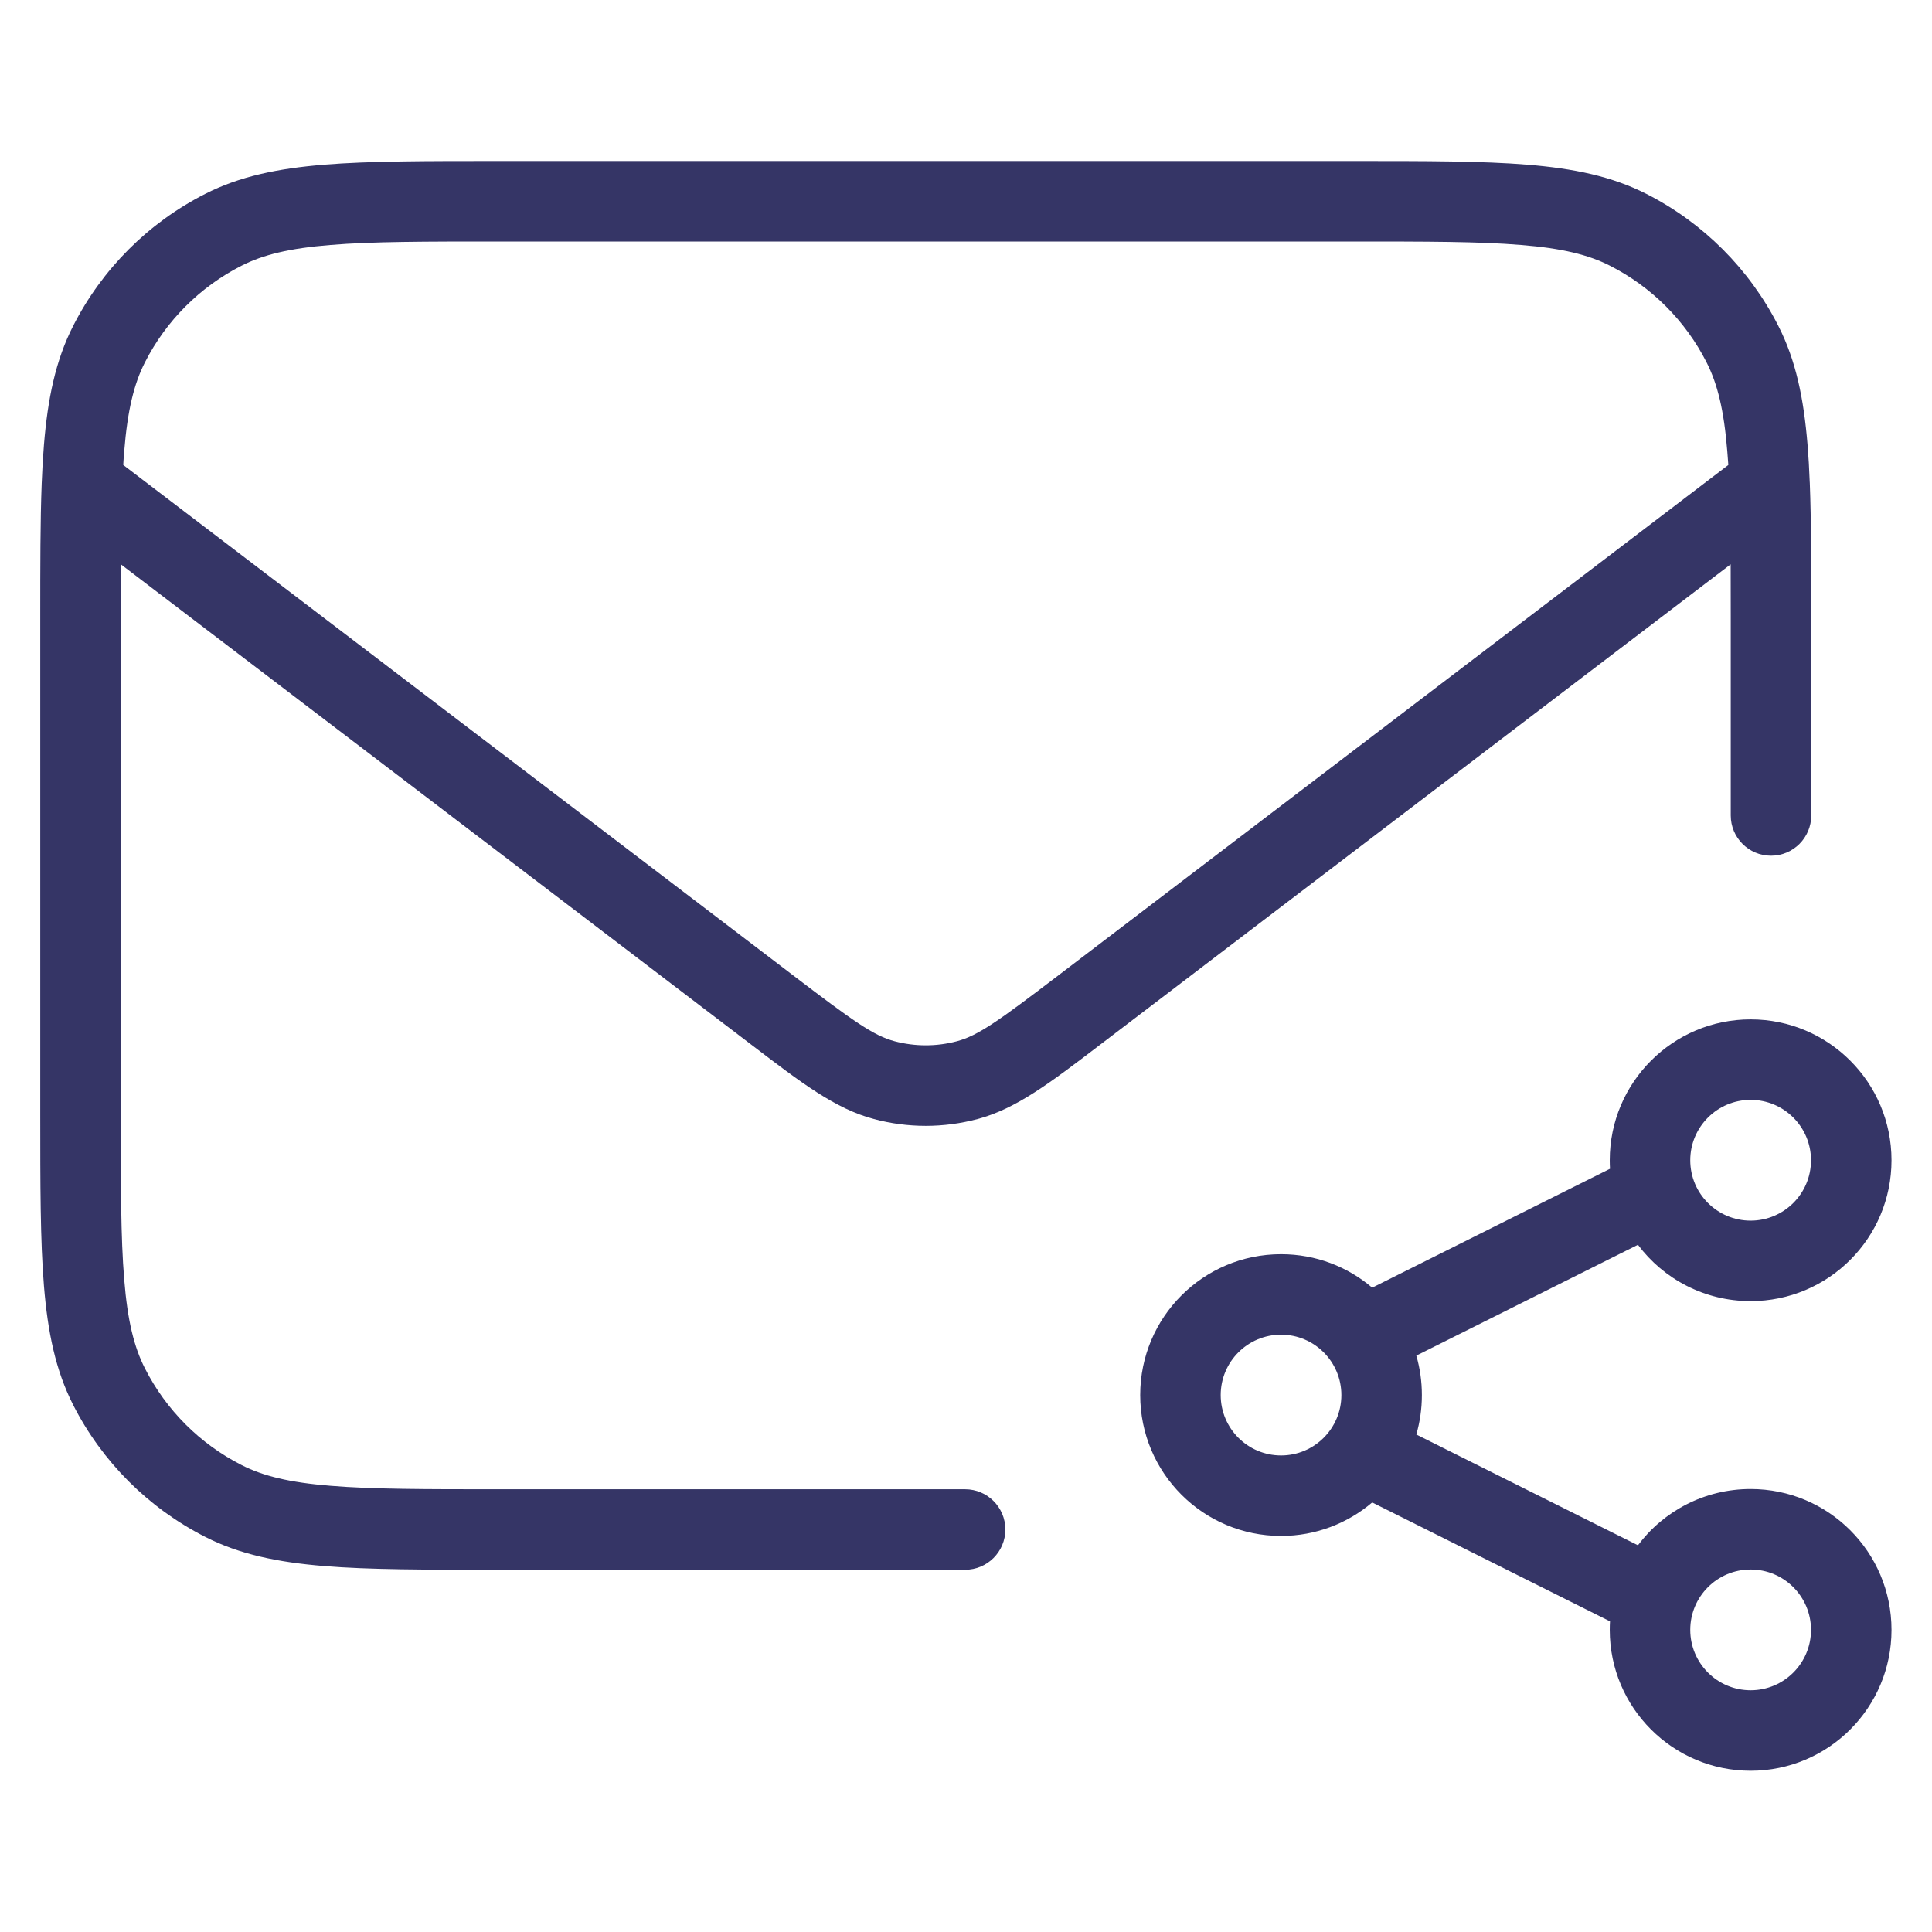 <svg width="24" height="24" viewBox="0 0 24 24" fill="none" xmlns="http://www.w3.org/2000/svg">
<path fill-rule="evenodd" clip-rule="evenodd" d="M6.178 2H16.822C17.713 2 18.413 2 18.975 2.046C19.548 2.093 20.023 2.19 20.453 2.409C21.158 2.768 21.732 3.342 22.091 4.048C22.31 4.477 22.407 4.952 22.454 5.525C22.466 5.669 22.475 5.823 22.481 5.986L22.482 6.001C22.5 6.471 22.5 7.022 22.5 7.677V10.13C22.5 10.406 22.276 10.63 22 10.63C21.724 10.63 21.5 10.406 21.5 10.13V7.7C21.5 7.452 21.5 7.223 21.499 7.01L13.658 12.984C13.046 13.451 12.623 13.774 12.144 13.901C11.722 14.014 11.278 14.014 10.856 13.901C10.377 13.774 9.954 13.451 9.342 12.984L1.501 7.01C1.5 7.223 1.5 7.452 1.5 7.7V13.8C1.5 14.718 1.5 15.377 1.543 15.894C1.584 16.405 1.665 16.733 1.8 16.998C2.063 17.516 2.484 17.937 3.002 18.2C3.267 18.335 3.595 18.416 4.106 18.457C4.623 18.5 5.282 18.5 6.2 18.5H11.989C12.265 18.5 12.489 18.724 12.489 19C12.489 19.276 12.265 19.5 11.989 19.5H6.178C5.286 19.5 4.587 19.5 4.025 19.454C3.452 19.407 2.977 19.31 2.548 19.091C1.842 18.732 1.268 18.158 0.909 17.453C0.69 17.023 0.593 16.548 0.546 15.975C0.5 15.413 0.5 14.713 0.5 13.822V7.678C0.5 7.024 0.5 6.473 0.518 6.004C0.518 5.997 0.519 5.99 0.519 5.984C0.525 5.821 0.534 5.668 0.546 5.525C0.593 4.952 0.69 4.477 0.909 4.048C1.268 3.342 1.842 2.768 2.548 2.409C2.977 2.19 3.452 2.093 4.025 2.046C4.587 2 5.286 2 6.178 2ZM21.457 5.606C21.462 5.661 21.466 5.717 21.47 5.776L13.136 12.125C12.406 12.681 12.15 12.865 11.886 12.935C11.633 13.002 11.367 13.002 11.114 12.935C10.85 12.865 10.594 12.681 9.864 12.125L1.531 5.776C1.534 5.717 1.538 5.661 1.543 5.606C1.584 5.095 1.665 4.767 1.8 4.502C2.063 3.984 2.484 3.563 3.002 3.3C3.267 3.165 3.595 3.084 4.106 3.043C4.623 3 5.282 3 6.2 3H16.8C17.718 3 18.377 3 18.894 3.043C19.405 3.084 19.733 3.165 19.998 3.3C20.516 3.563 20.937 3.984 21.2 4.502C21.335 4.767 21.416 5.095 21.457 5.606Z" fill="#353566"/>
<path fill-rule="evenodd" clip-rule="evenodd" d="M15.914 15.58C14.947 15.58 14.164 16.363 14.164 17.33C14.164 18.297 14.947 19.08 15.914 19.08C16.346 19.08 16.741 18.923 17.046 18.664L20 20.141C19.998 20.176 19.997 20.211 19.997 20.247C19.997 21.213 20.781 21.997 21.747 21.997C22.714 21.997 23.497 21.213 23.497 20.247C23.497 19.28 22.714 18.497 21.747 18.497C21.175 18.497 20.666 18.771 20.347 19.196L17.594 17.82C17.639 17.664 17.663 17.5 17.663 17.33C17.663 17.16 17.639 16.995 17.594 16.84L20.347 15.463C20.666 15.889 21.175 16.163 21.747 16.163C22.714 16.163 23.497 15.38 23.497 14.413C23.497 13.447 22.714 12.663 21.747 12.663C20.781 12.663 19.997 13.447 19.997 14.413C19.997 14.449 19.998 14.484 20 14.519L17.046 15.996C16.741 15.736 16.346 15.58 15.914 15.58ZM15.164 17.33C15.164 16.916 15.499 16.58 15.914 16.58C16.328 16.58 16.663 16.916 16.663 17.33C16.663 17.744 16.328 18.08 15.914 18.08C15.499 18.08 15.164 17.744 15.164 17.33ZM21.747 13.663C21.333 13.663 20.997 13.999 20.997 14.413C20.997 14.828 21.333 15.163 21.747 15.163C22.161 15.163 22.497 14.828 22.497 14.413C22.497 13.999 22.161 13.663 21.747 13.663ZM20.997 20.247C20.997 19.832 21.333 19.497 21.747 19.497C22.161 19.497 22.497 19.832 22.497 20.247C22.497 20.661 22.161 20.997 21.747 20.997C21.333 20.997 20.997 20.661 20.997 20.247Z" fill="#353566"/>
</svg>
